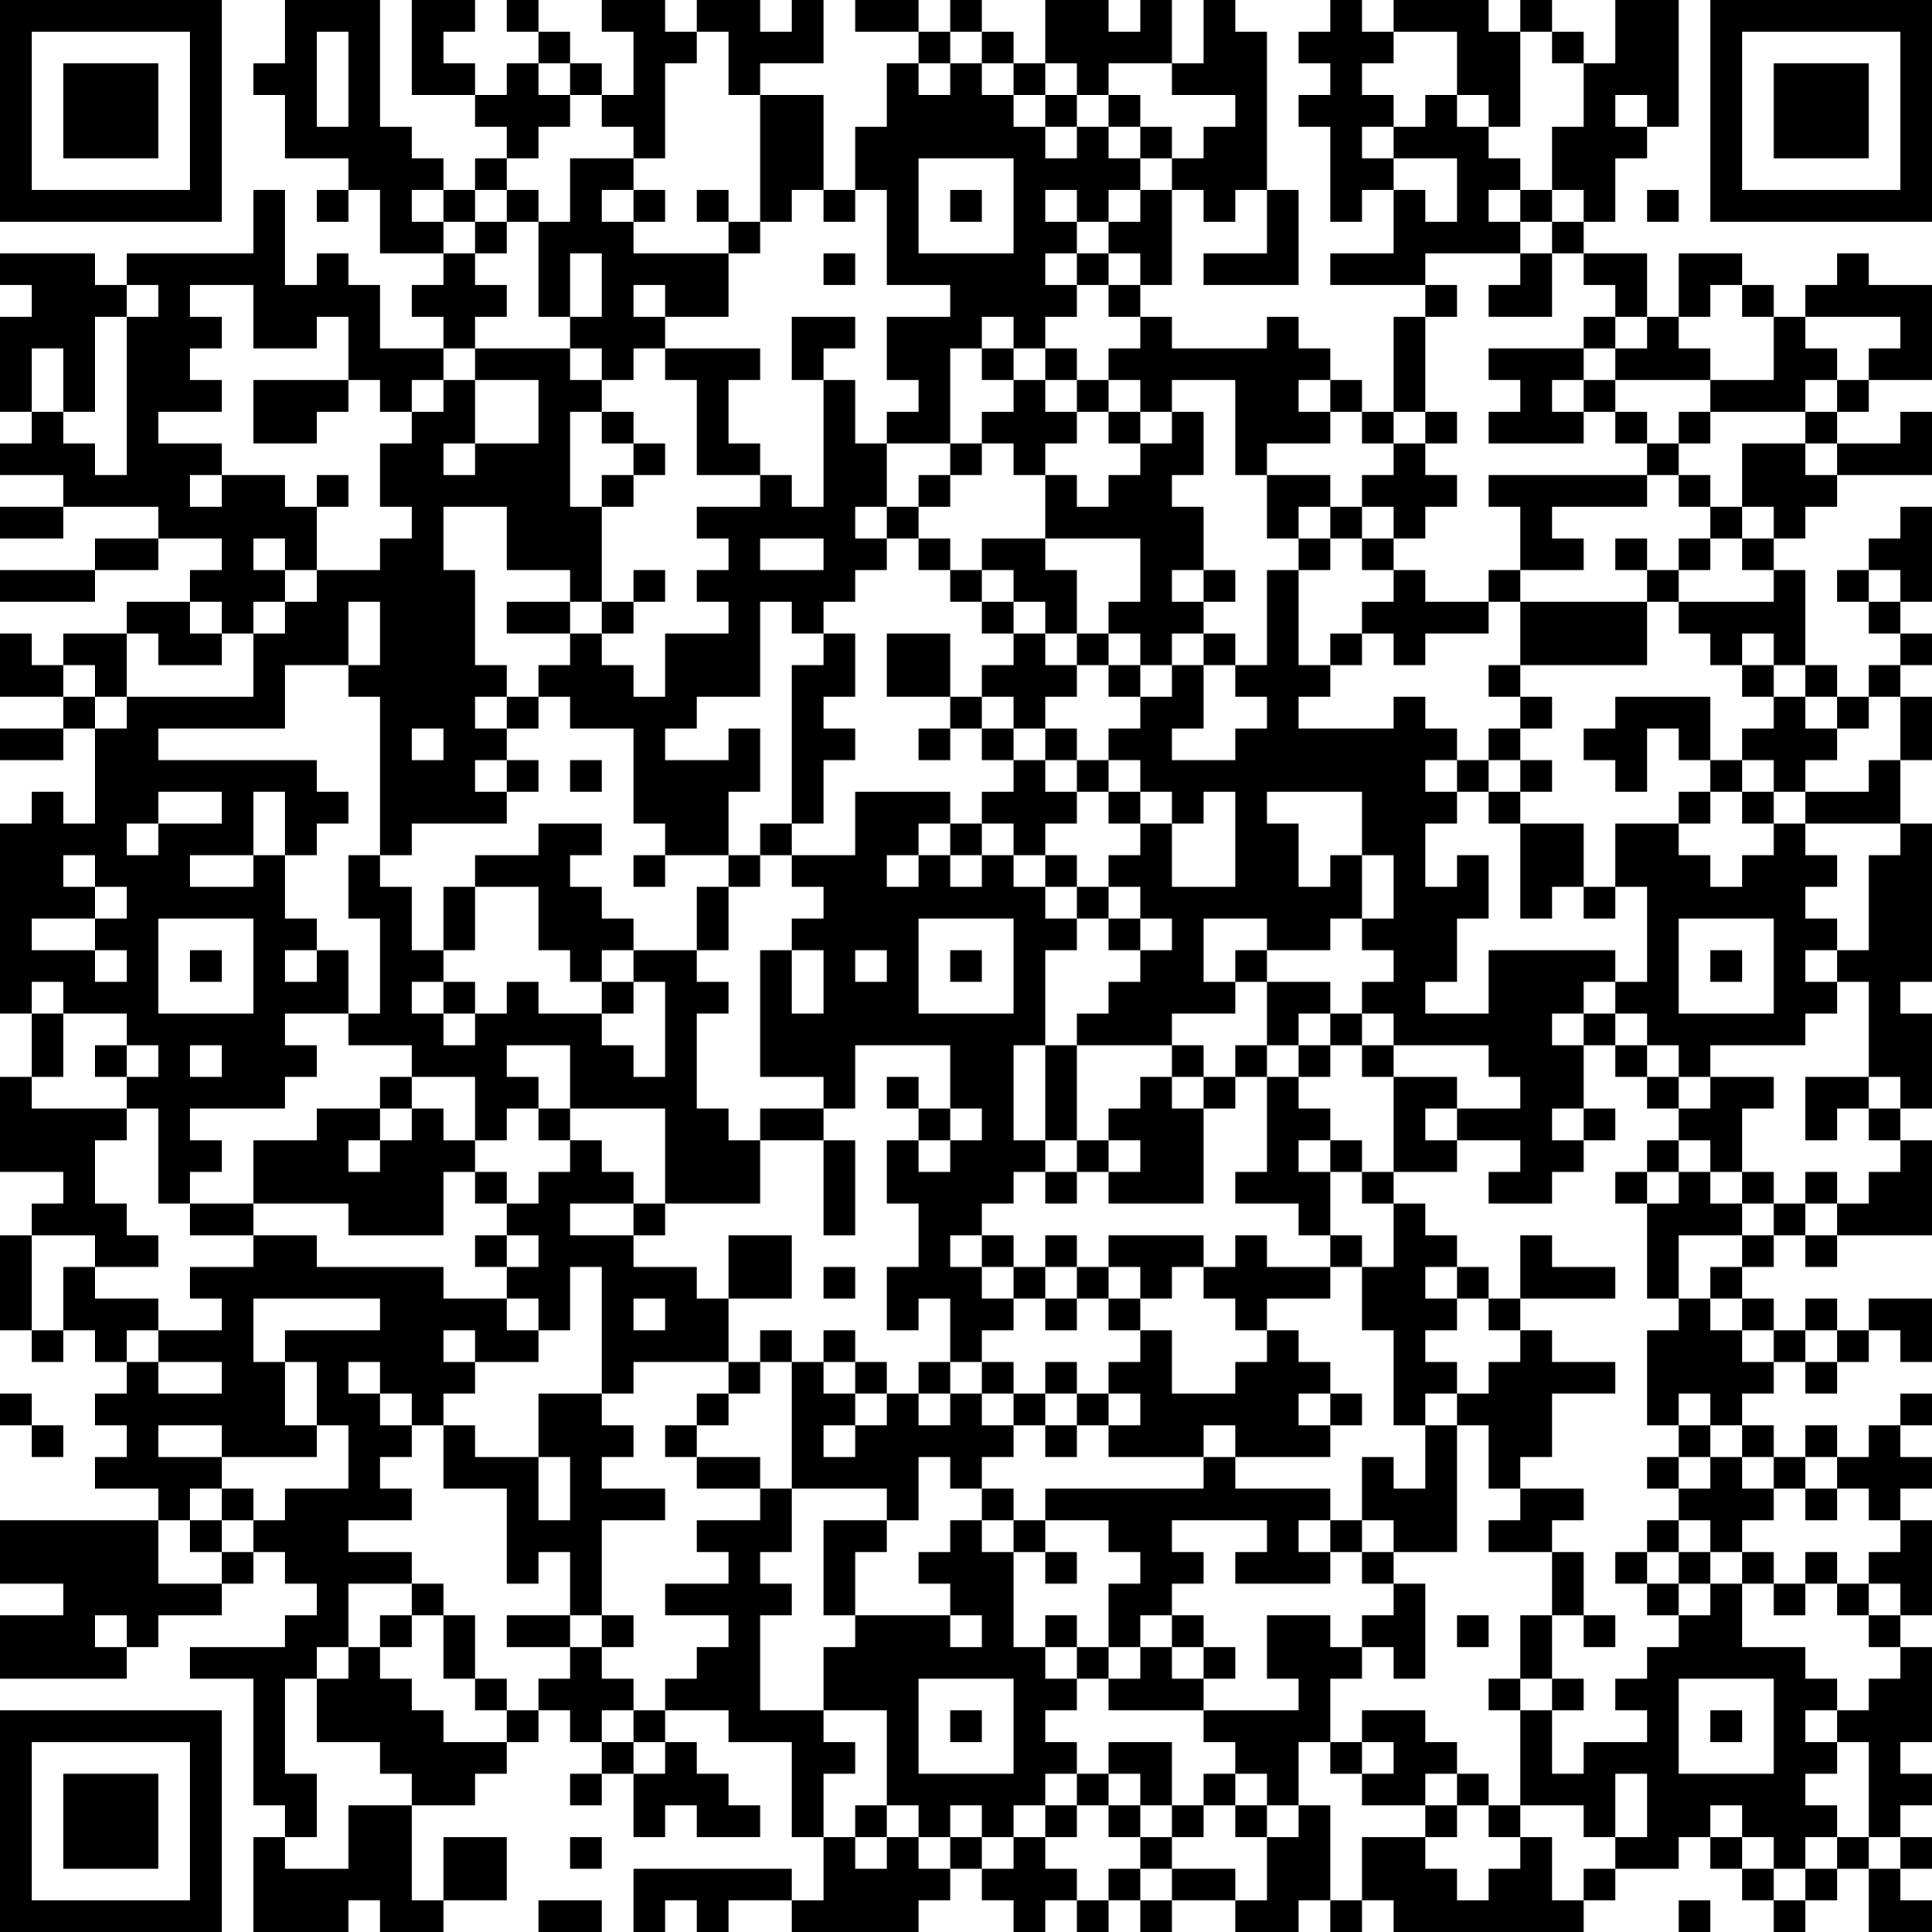 <?xml version="1.0" encoding="UTF-8"?>
<svg xmlns="http://www.w3.org/2000/svg" version="1.1" width="170" height="170" viewBox="0 0 170 170"><rect x="0" y="0" width="170" height="170" fill="#ffffff"/><g transform="scale(2.787)"><g transform="translate(0,0)"><path fill-rule="evenodd" d="M9 0L9 2L8 2L8 3L9 3L9 5L11 5L11 6L10 6L10 7L11 7L11 6L12 6L12 8L14 8L14 9L13 9L13 10L14 10L14 11L12 11L12 9L11 9L11 8L10 8L10 9L9 9L9 6L8 6L8 8L4 8L4 9L3 9L3 8L0 8L0 9L1 9L1 10L0 10L0 13L1 13L1 14L0 14L0 15L2 15L2 16L0 16L0 17L2 17L2 16L5 16L5 17L3 17L3 18L0 18L0 19L3 19L3 18L5 18L5 17L7 17L7 18L6 18L6 19L4 19L4 20L2 20L2 21L1 21L1 20L0 20L0 22L2 22L2 23L0 23L0 24L2 24L2 23L3 23L3 26L2 26L2 25L1 25L1 26L0 26L0 32L1 32L1 34L0 34L0 37L2 37L2 38L1 38L1 39L0 39L0 42L1 42L1 43L2 43L2 42L3 42L3 43L4 43L4 44L3 44L3 45L4 45L4 46L3 46L3 47L5 47L5 48L0 48L0 50L2 50L2 51L0 51L0 53L4 53L4 52L5 52L5 51L7 51L7 50L8 50L8 49L9 49L9 50L10 50L10 51L9 51L9 52L6 52L6 53L8 53L8 57L9 57L9 58L8 58L8 61L11 61L11 60L12 60L12 61L14 61L14 60L16 60L16 58L14 58L14 60L13 60L13 57L15 57L15 56L16 56L16 55L17 55L17 54L18 54L18 55L19 55L19 56L18 56L18 57L19 57L19 56L20 56L20 58L21 58L21 57L22 57L22 58L24 58L24 57L23 57L23 56L22 56L22 55L21 55L21 54L23 54L23 55L25 55L25 58L26 58L26 60L25 60L25 59L20 59L20 61L21 61L21 60L22 60L22 61L23 61L23 60L25 60L25 61L29 61L29 60L30 60L30 59L31 59L31 60L32 60L32 61L33 61L33 60L34 60L34 61L35 61L35 60L36 60L36 61L37 61L37 60L39 60L39 61L41 61L41 60L42 60L42 61L43 61L43 60L44 60L44 61L50 61L50 60L51 60L51 59L53 59L53 58L54 58L54 59L55 59L55 60L56 60L56 61L57 61L57 60L58 60L58 59L59 59L59 61L61 61L61 60L60 60L60 59L61 59L61 58L60 58L60 57L61 57L61 56L60 56L60 55L61 55L61 52L60 52L60 51L61 51L61 48L60 48L60 47L61 47L61 46L60 46L60 45L61 45L61 44L60 44L60 45L59 45L59 46L58 46L58 45L57 45L57 46L56 46L56 45L55 45L55 44L56 44L56 43L57 43L57 44L58 44L58 43L59 43L59 42L60 42L60 43L61 43L61 41L59 41L59 42L58 42L58 41L57 41L57 42L56 42L56 41L55 41L55 40L56 40L56 39L57 39L57 40L58 40L58 39L61 39L61 36L60 36L60 35L61 35L61 32L60 32L60 31L61 31L61 26L60 26L60 24L61 24L61 22L60 22L60 21L61 21L61 20L60 20L60 19L61 19L61 16L60 16L60 17L59 17L59 18L58 18L58 19L59 19L59 20L60 20L60 21L59 21L59 22L58 22L58 21L57 21L57 18L56 18L56 17L57 17L57 16L58 16L58 15L61 15L61 13L60 13L60 14L58 14L58 13L59 13L59 12L61 12L61 9L59 9L59 8L58 8L58 9L57 9L57 10L56 10L56 9L55 9L55 8L53 8L53 10L52 10L52 8L50 8L50 7L51 7L51 5L52 5L52 4L53 4L53 0L51 0L51 2L50 2L50 1L49 1L49 0L48 0L48 1L47 1L47 0L44 0L44 1L43 1L43 0L42 0L42 1L41 1L41 2L42 2L42 3L41 3L41 4L42 4L42 7L43 7L43 6L44 6L44 8L42 8L42 9L45 9L45 10L44 10L44 13L43 13L43 12L42 12L42 11L41 11L41 10L40 10L40 11L37 11L37 10L36 10L36 9L37 9L37 6L38 6L38 7L39 7L39 6L40 6L40 8L38 8L38 9L41 9L41 6L40 6L40 1L39 1L39 0L38 0L38 2L37 2L37 0L36 0L36 1L35 1L35 0L33 0L33 2L32 2L32 1L31 1L31 0L30 0L30 1L29 1L29 0L27 0L27 1L29 1L29 2L28 2L28 4L27 4L27 6L26 6L26 3L24 3L24 2L26 2L26 0L25 0L25 1L24 1L24 0L22 0L22 1L21 1L21 0L19 0L19 1L20 1L20 3L19 3L19 2L18 2L18 1L17 1L17 0L16 0L16 1L17 1L17 2L16 2L16 3L15 3L15 2L14 2L14 1L15 1L15 0L13 0L13 3L15 3L15 4L16 4L16 5L15 5L15 6L14 6L14 5L13 5L13 4L12 4L12 0ZM10 1L10 4L11 4L11 1ZM22 1L22 2L21 2L21 5L20 5L20 4L19 4L19 3L18 3L18 2L17 2L17 3L18 3L18 4L17 4L17 5L16 5L16 6L15 6L15 7L14 7L14 6L13 6L13 7L14 7L14 8L15 8L15 9L16 9L16 10L15 10L15 11L14 11L14 12L13 12L13 13L12 13L12 12L11 12L11 10L10 10L10 11L8 11L8 9L6 9L6 10L7 10L7 11L6 11L6 12L7 12L7 13L5 13L5 14L7 14L7 15L6 15L6 16L7 16L7 15L9 15L9 16L10 16L10 18L9 18L9 17L8 17L8 18L9 18L9 19L8 19L8 20L7 20L7 19L6 19L6 20L7 20L7 21L5 21L5 20L4 20L4 22L3 22L3 21L2 21L2 22L3 22L3 23L4 23L4 22L8 22L8 20L9 20L9 19L10 19L10 18L12 18L12 17L13 17L13 16L12 16L12 14L13 14L13 13L14 13L14 12L15 12L15 14L14 14L14 15L15 15L15 14L17 14L17 12L15 12L15 11L18 11L18 12L19 12L19 13L18 13L18 16L19 16L19 19L18 19L18 18L16 18L16 16L14 16L14 18L15 18L15 21L16 21L16 22L15 22L15 23L16 23L16 24L15 24L15 25L16 25L16 26L13 26L13 27L12 27L12 22L11 22L11 21L12 21L12 19L11 19L11 21L9 21L9 23L5 23L5 24L10 24L10 25L11 25L11 26L10 26L10 27L9 27L9 25L8 25L8 27L6 27L6 28L8 28L8 27L9 27L9 29L10 29L10 30L9 30L9 31L10 31L10 30L11 30L11 32L9 32L9 33L10 33L10 34L9 34L9 35L6 35L6 36L7 36L7 37L6 37L6 38L5 38L5 35L4 35L4 34L5 34L5 33L4 33L4 32L2 32L2 31L1 31L1 32L2 32L2 34L1 34L1 35L4 35L4 36L3 36L3 38L4 38L4 39L5 39L5 40L3 40L3 39L1 39L1 42L2 42L2 40L3 40L3 41L5 41L5 42L4 42L4 43L5 43L5 44L7 44L7 43L5 43L5 42L7 42L7 41L6 41L6 40L8 40L8 39L10 39L10 40L14 40L14 41L16 41L16 42L17 42L17 43L15 43L15 42L14 42L14 43L15 43L15 44L14 44L14 45L13 45L13 44L12 44L12 43L11 43L11 44L12 44L12 45L13 45L13 46L12 46L12 47L13 47L13 48L11 48L11 49L13 49L13 50L11 50L11 52L10 52L10 53L9 53L9 56L10 56L10 58L9 58L9 59L11 59L11 57L13 57L13 56L12 56L12 55L10 55L10 53L11 53L11 52L12 52L12 53L13 53L13 54L14 54L14 55L16 55L16 54L17 54L17 53L18 53L18 52L19 52L19 53L20 53L20 54L19 54L19 55L20 55L20 56L21 56L21 55L20 55L20 54L21 54L21 53L22 53L22 52L23 52L23 51L21 51L21 50L23 50L23 49L22 49L22 48L24 48L24 47L25 47L25 49L24 49L24 50L25 50L25 51L24 51L24 54L26 54L26 55L27 55L27 56L26 56L26 58L27 58L27 59L28 59L28 58L29 58L29 59L30 59L30 58L31 58L31 59L32 59L32 58L33 58L33 59L34 59L34 60L35 60L35 59L36 59L36 60L37 60L37 59L39 59L39 60L40 60L40 58L41 58L41 57L42 57L42 60L43 60L43 58L45 58L45 59L46 59L46 60L47 60L47 59L48 59L48 58L49 58L49 60L50 60L50 59L51 59L51 58L52 58L52 56L51 56L51 58L50 58L50 57L48 57L48 54L49 54L49 56L50 56L50 55L52 55L52 54L51 54L51 53L52 53L52 52L53 52L53 51L54 51L54 50L55 50L55 52L57 52L57 53L58 53L58 54L57 54L57 55L58 55L58 56L57 56L57 57L58 57L58 58L57 58L57 59L56 59L56 58L55 58L55 57L54 57L54 58L55 58L55 59L56 59L56 60L57 60L57 59L58 59L58 58L59 58L59 59L60 59L60 58L59 58L59 55L58 55L58 54L59 54L59 53L60 53L60 52L59 52L59 51L60 51L60 50L59 50L59 49L60 49L60 48L59 48L59 47L58 47L58 46L57 46L57 47L56 47L56 46L55 46L55 45L54 45L54 44L53 44L53 45L52 45L52 42L53 42L53 41L54 41L54 42L55 42L55 43L56 43L56 42L55 42L55 41L54 41L54 40L55 40L55 39L56 39L56 38L57 38L57 39L58 39L58 38L59 38L59 37L60 37L60 36L59 36L59 35L60 35L60 34L59 34L59 31L58 31L58 30L59 30L59 27L60 27L60 26L57 26L57 25L59 25L59 24L60 24L60 22L59 22L59 23L58 23L58 22L57 22L57 21L56 21L56 20L55 20L55 21L54 21L54 20L53 20L53 19L56 19L56 18L55 18L55 17L56 17L56 16L55 16L55 14L57 14L57 15L58 15L58 14L57 14L57 13L58 13L58 12L59 12L59 11L60 11L60 10L57 10L57 11L58 11L58 12L57 12L57 13L54 13L54 12L56 12L56 10L55 10L55 9L54 9L54 10L53 10L53 11L54 11L54 12L51 12L51 11L52 11L52 10L51 10L51 9L50 9L50 8L49 8L49 7L50 7L50 6L49 6L49 4L50 4L50 2L49 2L49 1L48 1L48 4L47 4L47 3L46 3L46 1L44 1L44 2L43 2L43 3L44 3L44 4L43 4L43 5L44 5L44 6L45 6L45 7L46 7L46 5L44 5L44 4L45 4L45 3L46 3L46 4L47 4L47 5L48 5L48 6L47 6L47 7L48 7L48 8L45 8L45 9L46 9L46 10L45 10L45 13L44 13L44 14L43 14L43 13L42 13L42 12L41 12L41 13L42 13L42 14L40 14L40 15L39 15L39 12L37 12L37 13L36 13L36 12L35 12L35 11L36 11L36 10L35 10L35 9L36 9L36 8L35 8L35 7L36 7L36 6L37 6L37 5L38 5L38 4L39 4L39 3L37 3L37 2L35 2L35 3L34 3L34 2L33 2L33 3L32 3L32 2L31 2L31 1L30 1L30 2L29 2L29 3L30 3L30 2L31 2L31 3L32 3L32 4L33 4L33 5L34 5L34 4L35 4L35 5L36 5L36 6L35 6L35 7L34 7L34 6L33 6L33 7L34 7L34 8L33 8L33 9L34 9L34 10L33 10L33 11L32 11L32 10L31 10L31 11L30 11L30 14L28 14L28 13L29 13L29 12L28 12L28 10L30 10L30 9L28 9L28 6L27 6L27 7L26 7L26 6L25 6L25 7L24 7L24 3L23 3L23 1ZM33 3L33 4L34 4L34 3ZM35 3L35 4L36 4L36 5L37 5L37 4L36 4L36 3ZM51 3L51 4L52 4L52 3ZM18 5L18 7L17 7L17 6L16 6L16 7L15 7L15 8L16 8L16 7L17 7L17 10L18 10L18 11L19 11L19 12L20 12L20 11L21 11L21 12L22 12L22 15L24 15L24 16L22 16L22 17L23 17L23 18L22 18L22 19L23 19L23 20L21 20L21 22L20 22L20 21L19 21L19 20L20 20L20 19L21 19L21 18L20 18L20 19L19 19L19 20L18 20L18 19L16 19L16 20L18 20L18 21L17 21L17 22L16 22L16 23L17 23L17 22L18 22L18 23L20 23L20 26L21 26L21 27L20 27L20 28L21 28L21 27L23 27L23 28L22 28L22 30L20 30L20 29L19 29L19 28L18 28L18 27L19 27L19 26L17 26L17 27L15 27L15 28L14 28L14 30L13 30L13 28L12 28L12 27L11 27L11 29L12 29L12 32L11 32L11 33L13 33L13 34L12 34L12 35L10 35L10 36L8 36L8 38L6 38L6 39L8 39L8 38L11 38L11 39L14 39L14 37L15 37L15 38L16 38L16 39L15 39L15 40L16 40L16 41L17 41L17 42L18 42L18 40L19 40L19 44L17 44L17 46L15 46L15 45L14 45L14 47L16 47L16 50L17 50L17 49L18 49L18 51L16 51L16 52L18 52L18 51L19 51L19 52L20 52L20 51L19 51L19 48L21 48L21 47L19 47L19 46L20 46L20 45L19 45L19 44L20 44L20 43L23 43L23 44L22 44L22 45L21 45L21 46L22 46L22 47L24 47L24 46L22 46L22 45L23 45L23 44L24 44L24 43L25 43L25 47L28 47L28 48L26 48L26 51L27 51L27 52L26 52L26 54L28 54L28 57L27 57L27 58L28 58L28 57L29 57L29 58L30 58L30 57L31 57L31 58L32 58L32 57L33 57L33 58L34 58L34 57L35 57L35 58L36 58L36 59L37 59L37 58L38 58L38 57L39 57L39 58L40 58L40 57L41 57L41 55L42 55L42 56L43 56L43 57L45 57L45 58L46 58L46 57L47 57L47 58L48 58L48 57L47 57L47 56L46 56L46 55L45 55L45 54L43 54L43 55L42 55L42 53L43 53L43 52L44 52L44 53L45 53L45 50L44 50L44 49L46 49L46 45L47 45L47 47L48 47L48 48L47 48L47 49L49 49L49 51L48 51L48 53L47 53L47 54L48 54L48 53L49 53L49 54L50 54L50 53L49 53L49 51L50 51L50 52L51 52L51 51L50 51L50 49L49 49L49 48L50 48L50 47L48 47L48 46L49 46L49 44L51 44L51 43L49 43L49 42L48 42L48 41L51 41L51 40L49 40L49 39L48 39L48 41L47 41L47 40L46 40L46 39L45 39L45 38L44 38L44 37L46 37L46 36L48 36L48 37L47 37L47 38L49 38L49 37L50 37L50 36L51 36L51 35L50 35L50 33L51 33L51 34L52 34L52 35L53 35L53 36L52 36L52 37L51 37L51 38L52 38L52 41L53 41L53 39L55 39L55 38L56 38L56 37L55 37L55 35L56 35L56 34L54 34L54 33L57 33L57 32L58 32L58 31L57 31L57 30L58 30L58 29L57 29L57 28L58 28L58 27L57 27L57 26L56 26L56 25L57 25L57 24L58 24L58 23L57 23L57 22L56 22L56 21L55 21L55 22L56 22L56 23L55 23L55 24L54 24L54 22L51 22L51 23L50 23L50 24L51 24L51 25L52 25L52 23L53 23L53 24L54 24L54 25L53 25L53 26L51 26L51 28L50 28L50 26L48 26L48 25L49 25L49 24L48 24L48 23L49 23L49 22L48 22L48 21L52 21L52 19L53 19L53 18L54 18L54 17L55 17L55 16L54 16L54 15L53 15L53 14L54 14L54 13L53 13L53 14L52 14L52 13L51 13L51 12L50 12L50 11L51 11L51 10L50 10L50 11L47 11L47 12L48 12L48 13L47 13L47 14L50 14L50 13L51 13L51 14L52 14L52 15L47 15L47 16L48 16L48 18L47 18L47 19L45 19L45 18L44 18L44 17L45 17L45 16L46 16L46 15L45 15L45 14L46 14L46 13L45 13L45 14L44 14L44 15L43 15L43 16L42 16L42 15L40 15L40 17L41 17L41 18L40 18L40 21L39 21L39 20L38 20L38 19L39 19L39 18L38 18L38 16L37 16L37 15L38 15L38 13L37 13L37 14L36 14L36 13L35 13L35 12L34 12L34 11L33 11L33 12L32 12L32 11L31 11L31 12L32 12L32 13L31 13L31 14L30 14L30 15L29 15L29 16L28 16L28 14L27 14L27 12L26 12L26 11L27 11L27 10L25 10L25 12L26 12L26 16L25 16L25 15L24 15L24 14L23 14L23 12L24 12L24 11L21 11L21 10L23 10L23 8L24 8L24 7L23 7L23 6L22 6L22 7L23 7L23 8L20 8L20 7L21 7L21 6L20 6L20 5ZM29 5L29 8L32 8L32 5ZM19 6L19 7L20 7L20 6ZM30 6L30 7L31 7L31 6ZM48 6L48 7L49 7L49 6ZM52 6L52 7L53 7L53 6ZM18 8L18 10L19 10L19 8ZM26 8L26 9L27 9L27 8ZM34 8L34 9L35 9L35 8ZM48 8L48 9L47 9L47 10L49 10L49 8ZM4 9L4 10L3 10L3 13L2 13L2 11L1 11L1 13L2 13L2 14L3 14L3 15L4 15L4 10L5 10L5 9ZM20 9L20 10L21 10L21 9ZM8 12L8 14L10 14L10 13L11 13L11 12ZM33 12L33 13L34 13L34 14L33 14L33 15L32 15L32 14L31 14L31 15L30 15L30 16L29 16L29 17L28 17L28 16L27 16L27 17L28 17L28 18L27 18L27 19L26 19L26 20L25 20L25 19L24 19L24 22L22 22L22 23L21 23L21 24L23 24L23 23L24 23L24 25L23 25L23 27L24 27L24 28L23 28L23 30L22 30L22 31L23 31L23 32L22 32L22 35L23 35L23 36L24 36L24 38L21 38L21 35L18 35L18 33L16 33L16 34L17 34L17 35L16 35L16 36L15 36L15 34L13 34L13 35L12 35L12 36L11 36L11 37L12 37L12 36L13 36L13 35L14 35L14 36L15 36L15 37L16 37L16 38L17 38L17 37L18 37L18 36L19 36L19 37L20 37L20 38L18 38L18 39L20 39L20 40L22 40L22 41L23 41L23 43L24 43L24 42L25 42L25 43L26 43L26 44L27 44L27 45L26 45L26 46L27 46L27 45L28 45L28 44L29 44L29 45L30 45L30 44L31 44L31 45L32 45L32 46L31 46L31 47L30 47L30 46L29 46L29 48L28 48L28 49L27 49L27 51L30 51L30 52L31 52L31 51L30 51L30 50L29 50L29 49L30 49L30 48L31 48L31 49L32 49L32 52L33 52L33 53L34 53L34 54L33 54L33 55L34 55L34 56L33 56L33 57L34 57L34 56L35 56L35 57L36 57L36 58L37 58L37 57L38 57L38 56L39 56L39 57L40 57L40 56L39 56L39 55L38 55L38 54L41 54L41 53L40 53L40 51L42 51L42 52L43 52L43 51L44 51L44 50L43 50L43 49L44 49L44 48L43 48L43 46L44 46L44 47L45 47L45 45L46 45L46 44L47 44L47 43L48 43L48 42L47 42L47 41L46 41L46 40L45 40L45 41L46 41L46 42L45 42L45 43L46 43L46 44L45 44L45 45L44 45L44 42L43 42L43 40L44 40L44 38L43 38L43 37L44 37L44 34L46 34L46 35L45 35L45 36L46 36L46 35L48 35L48 34L47 34L47 33L44 33L44 32L43 32L43 31L44 31L44 30L43 30L43 29L44 29L44 27L43 27L43 25L40 25L40 26L41 26L41 28L42 28L42 27L43 27L43 29L42 29L42 30L40 30L40 29L38 29L38 31L39 31L39 32L37 32L37 33L34 33L34 32L35 32L35 31L36 31L36 30L37 30L37 29L36 29L36 28L35 28L35 27L36 27L36 26L37 26L37 28L39 28L39 25L38 25L38 26L37 26L37 25L36 25L36 24L35 24L35 23L36 23L36 22L37 22L37 21L38 21L38 23L37 23L37 24L39 24L39 23L40 23L40 22L39 22L39 21L38 21L38 20L37 20L37 21L36 21L36 20L35 20L35 19L36 19L36 17L33 17L33 15L34 15L34 16L35 16L35 15L36 15L36 14L35 14L35 13L34 13L34 12ZM49 12L49 13L50 13L50 12ZM19 13L19 14L20 14L20 15L19 15L19 16L20 16L20 15L21 15L21 14L20 14L20 13ZM10 15L10 16L11 16L11 15ZM52 15L52 16L49 16L49 17L50 17L50 18L48 18L48 19L47 19L47 20L45 20L45 21L44 21L44 20L43 20L43 19L44 19L44 18L43 18L43 17L44 17L44 16L43 16L43 17L42 17L42 16L41 16L41 17L42 17L42 18L41 18L41 21L42 21L42 22L41 22L41 23L44 23L44 22L45 22L45 23L46 23L46 24L45 24L45 25L46 25L46 26L45 26L45 28L46 28L46 27L47 27L47 29L46 29L46 31L45 31L45 32L47 32L47 30L51 30L51 31L50 31L50 32L49 32L49 33L50 33L50 32L51 32L51 33L52 33L52 34L53 34L53 35L54 35L54 34L53 34L53 33L52 33L52 32L51 32L51 31L52 31L52 28L51 28L51 29L50 29L50 28L49 28L49 29L48 29L48 26L47 26L47 25L48 25L48 24L47 24L47 23L48 23L48 22L47 22L47 21L48 21L48 19L52 19L52 18L53 18L53 17L54 17L54 16L53 16L53 15ZM24 17L24 18L26 18L26 17ZM29 17L29 18L30 18L30 19L31 19L31 20L32 20L32 21L31 21L31 22L30 22L30 20L28 20L28 22L30 22L30 23L29 23L29 24L30 24L30 23L31 23L31 24L32 24L32 25L31 25L31 26L30 26L30 25L27 25L27 27L25 27L25 26L26 26L26 24L27 24L27 23L26 23L26 22L27 22L27 20L26 20L26 21L25 21L25 26L24 26L24 27L25 27L25 28L26 28L26 29L25 29L25 30L24 30L24 34L26 34L26 35L24 35L24 36L26 36L26 39L27 39L27 36L26 36L26 35L27 35L27 33L30 33L30 35L29 35L29 34L28 34L28 35L29 35L29 36L28 36L28 38L29 38L29 40L28 40L28 42L29 42L29 41L30 41L30 43L29 43L29 44L30 44L30 43L31 43L31 44L32 44L32 45L33 45L33 46L34 46L34 45L35 45L35 46L38 46L38 47L33 47L33 48L32 48L32 47L31 47L31 48L32 48L32 49L33 49L33 50L34 50L34 49L33 49L33 48L35 48L35 49L36 49L36 50L35 50L35 52L34 52L34 51L33 51L33 52L34 52L34 53L35 53L35 54L38 54L38 53L39 53L39 52L38 52L38 51L37 51L37 50L38 50L38 49L37 49L37 48L40 48L40 49L39 49L39 50L42 50L42 49L43 49L43 48L42 48L42 47L39 47L39 46L42 46L42 45L43 45L43 44L42 44L42 43L41 43L41 42L40 42L40 41L42 41L42 40L43 40L43 39L42 39L42 37L43 37L43 36L42 36L42 35L41 35L41 34L42 34L42 33L43 33L43 34L44 34L44 33L43 33L43 32L42 32L42 31L40 31L40 30L39 30L39 31L40 31L40 33L39 33L39 34L38 34L38 33L37 33L37 34L36 34L36 35L35 35L35 36L34 36L34 33L33 33L33 30L34 30L34 29L35 29L35 30L36 30L36 29L35 29L35 28L34 28L34 27L33 27L33 26L34 26L34 25L35 25L35 26L36 26L36 25L35 25L35 24L34 24L34 23L33 23L33 22L34 22L34 21L35 21L35 22L36 22L36 21L35 21L35 20L34 20L34 18L33 18L33 17L31 17L31 18L30 18L30 17ZM51 17L51 18L52 18L52 17ZM31 18L31 19L32 19L32 20L33 20L33 21L34 21L34 20L33 20L33 19L32 19L32 18ZM37 18L37 19L38 19L38 18ZM59 18L59 19L60 19L60 18ZM42 20L42 21L43 21L43 20ZM31 22L31 23L32 23L32 24L33 24L33 25L34 25L34 24L33 24L33 23L32 23L32 22ZM13 23L13 24L14 24L14 23ZM16 24L16 25L17 25L17 24ZM18 24L18 25L19 25L19 24ZM46 24L46 25L47 25L47 24ZM55 24L55 25L54 25L54 26L53 26L53 27L54 27L54 28L55 28L55 27L56 27L56 26L55 26L55 25L56 25L56 24ZM5 25L5 26L4 26L4 27L5 27L5 26L7 26L7 25ZM29 26L29 27L28 27L28 28L29 28L29 27L30 27L30 28L31 28L31 27L32 27L32 28L33 28L33 29L34 29L34 28L33 28L33 27L32 27L32 26L31 26L31 27L30 27L30 26ZM2 27L2 28L3 28L3 29L1 29L1 30L3 30L3 31L4 31L4 30L3 30L3 29L4 29L4 28L3 28L3 27ZM15 28L15 30L14 30L14 31L13 31L13 32L14 32L14 33L15 33L15 32L16 32L16 31L17 31L17 32L19 32L19 33L20 33L20 34L21 34L21 31L20 31L20 30L19 30L19 31L18 31L18 30L17 30L17 28ZM5 29L5 32L8 32L8 29ZM29 29L29 32L32 32L32 29ZM53 29L53 32L56 32L56 29ZM6 30L6 31L7 31L7 30ZM25 30L25 32L26 32L26 30ZM27 30L27 31L28 31L28 30ZM30 30L30 31L31 31L31 30ZM54 30L54 31L55 31L55 30ZM14 31L14 32L15 32L15 31ZM19 31L19 32L20 32L20 31ZM41 32L41 33L40 33L40 34L39 34L39 35L38 35L38 34L37 34L37 35L38 35L38 38L35 38L35 37L36 37L36 36L35 36L35 37L34 37L34 36L33 36L33 33L32 33L32 36L33 36L33 37L32 37L32 38L31 38L31 39L30 39L30 40L31 40L31 41L32 41L32 42L31 42L31 43L32 43L32 44L33 44L33 45L34 45L34 44L35 44L35 45L36 45L36 44L35 44L35 43L36 43L36 42L37 42L37 44L39 44L39 43L40 43L40 42L39 42L39 41L38 41L38 40L39 40L39 39L40 39L40 40L42 40L42 39L41 39L41 38L39 38L39 37L40 37L40 34L41 34L41 33L42 33L42 32ZM3 33L3 34L4 34L4 33ZM6 33L6 34L7 34L7 33ZM57 34L57 36L58 36L58 35L59 35L59 34ZM17 35L17 36L18 36L18 35ZM30 35L30 36L29 36L29 37L30 37L30 36L31 36L31 35ZM49 35L49 36L50 36L50 35ZM41 36L41 37L42 37L42 36ZM53 36L53 37L52 37L52 38L53 38L53 37L54 37L54 38L55 38L55 37L54 37L54 36ZM33 37L33 38L34 38L34 37ZM57 37L57 38L58 38L58 37ZM20 38L20 39L21 39L21 38ZM16 39L16 40L17 40L17 39ZM23 39L23 41L25 41L25 39ZM31 39L31 40L32 40L32 41L33 41L33 42L34 42L34 41L35 41L35 42L36 42L36 41L37 41L37 40L38 40L38 39L35 39L35 40L34 40L34 39L33 39L33 40L32 40L32 39ZM26 40L26 41L27 41L27 40ZM33 40L33 41L34 41L34 40ZM35 40L35 41L36 41L36 40ZM8 41L8 43L9 43L9 45L10 45L10 46L7 46L7 45L5 45L5 46L7 46L7 47L6 47L6 48L5 48L5 50L7 50L7 49L8 49L8 48L9 48L9 47L11 47L11 45L10 45L10 43L9 43L9 42L12 42L12 41ZM20 41L20 42L21 42L21 41ZM26 42L26 43L27 43L27 44L28 44L28 43L27 43L27 42ZM57 42L57 43L58 43L58 42ZM33 43L33 44L34 44L34 43ZM0 44L0 45L1 45L1 46L2 46L2 45L1 45L1 44ZM41 44L41 45L42 45L42 44ZM38 45L38 46L39 46L39 45ZM53 45L53 46L52 46L52 47L53 47L53 48L52 48L52 49L51 49L51 50L52 50L52 51L53 51L53 50L54 50L54 49L55 49L55 50L56 50L56 51L57 51L57 50L58 50L58 51L59 51L59 50L58 50L58 49L57 49L57 50L56 50L56 49L55 49L55 48L56 48L56 47L55 47L55 46L54 46L54 45ZM17 46L17 48L18 48L18 46ZM53 46L53 47L54 47L54 46ZM7 47L7 48L6 48L6 49L7 49L7 48L8 48L8 47ZM57 47L57 48L58 48L58 47ZM41 48L41 49L42 49L42 48ZM53 48L53 49L52 49L52 50L53 50L53 49L54 49L54 48ZM13 50L13 51L12 51L12 52L13 52L13 51L14 51L14 53L15 53L15 54L16 54L16 53L15 53L15 51L14 51L14 50ZM3 51L3 52L4 52L4 51ZM36 51L36 52L35 52L35 53L36 53L36 52L37 52L37 53L38 53L38 52L37 52L37 51ZM46 51L46 52L47 52L47 51ZM29 53L29 56L32 56L32 53ZM53 53L53 56L56 56L56 53ZM30 54L30 55L31 55L31 54ZM54 54L54 55L55 55L55 54ZM35 55L35 56L36 56L36 57L37 57L37 55ZM43 55L43 56L44 56L44 55ZM45 56L45 57L46 57L46 56ZM18 58L18 59L19 59L19 58ZM17 60L17 61L19 61L19 60ZM53 60L53 61L54 61L54 60ZM0 0L0 7L7 7L7 0ZM1 1L1 6L6 6L6 1ZM2 2L2 5L5 5L5 2ZM54 0L54 7L61 7L61 0ZM55 1L55 6L60 6L60 1ZM56 2L56 5L59 5L59 2ZM0 54L0 61L7 61L7 54ZM1 55L1 60L6 60L6 55ZM2 56L2 59L5 59L5 56Z" fill="#000000"/></g></g></svg>
